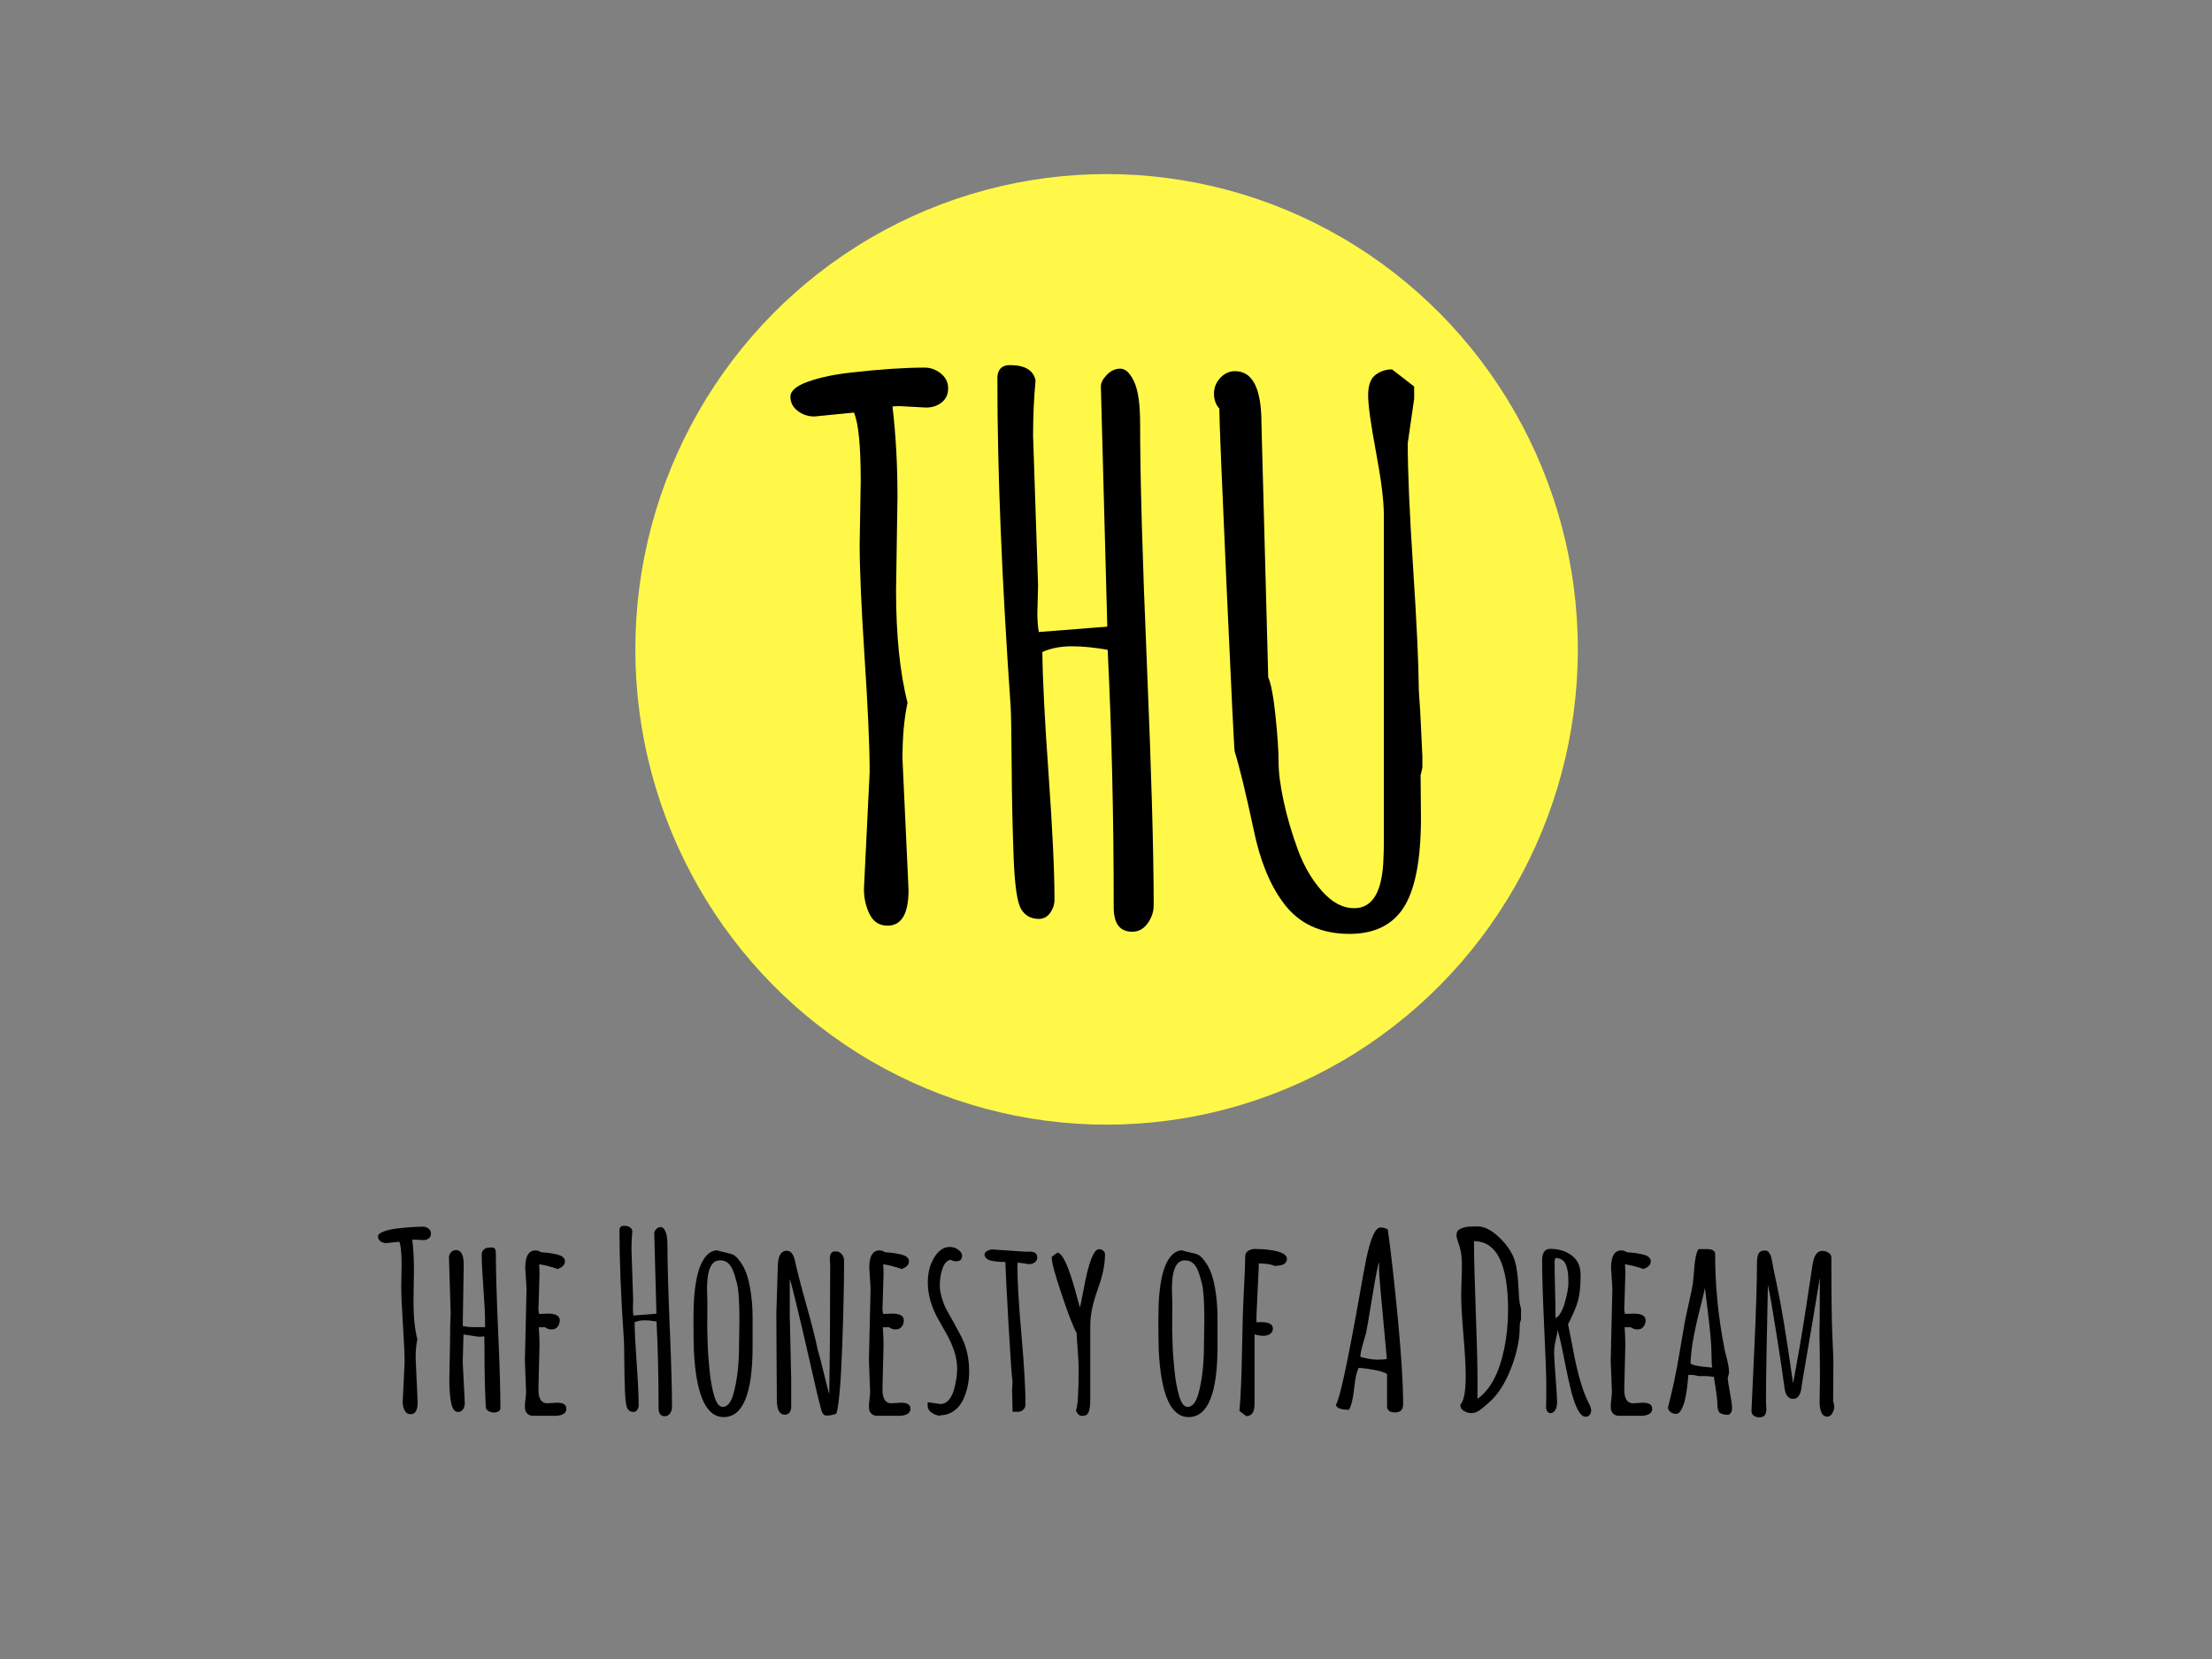 <?xml version="1.0" encoding="UTF-8" standalone="no"?>
<!DOCTYPE svg PUBLIC "-//W3C//DTD SVG 1.1//EN" "http://www.w3.org/Graphics/SVG/1.1/DTD/svg11.dtd">
<svg width="100%" height="100%" viewBox="0 0 1280 960" version="1.1" xmlns="http://www.w3.org/2000/svg" xmlns:xlink="http://www.w3.org/1999/xlink" xml:space="preserve" style="fill-rule:evenodd;clip-rule:evenodd;stroke-linejoin:round;stroke-miterlimit:1.414;">
    <rect x="0" y="0" width="1280" height="960" fill="#808080" stroke="none"/>
    <g transform="matrix(0.932,0,0,1.012,-8.115,-63.607)">
        <ellipse cx="695.764" cy="434.158" rx="292.586" ry="271.769" style="fill:rgb(255,248,73);"/>
    </g>
    <g transform="matrix(1.816,0,0,1.816,-430.265,-187.484)">
        <path d="M522.91,261.42L522.455,291.437C522.455,305.612 523.668,317.513 526.094,327.14L526.094,327.253C525.032,332.18 524.502,338.093 524.502,344.991L526.435,386.833C526.435,394.413 524.199,398.203 519.726,398.203C517.149,398.203 515.254,396.99 514.041,394.564C512.828,392.139 512.222,389.448 512.222,386.492L514.041,349.311C514.041,341.276 513.511,329.186 512.449,313.041C511.388,296.895 510.858,284.805 510.858,276.77L511.199,256.417C511.199,245.275 510.479,238.036 509.038,234.7L496.418,235.951C494.447,235.951 492.684,235.364 491.13,234.189C489.576,233.014 488.8,231.498 488.8,229.641C488.8,227.783 490.657,226.192 494.371,224.865C498.085,223.539 502.633,222.572 508.015,221.966C517.339,220.904 525.184,220.374 531.551,220.374C533.446,220.374 535.171,220.999 536.725,222.25C538.279,223.501 539.056,225.074 539.056,226.969C539.056,228.864 538.373,230.361 537.009,231.46C535.645,232.559 533.977,233.108 532.006,233.108L523.706,232.654C522.645,232.654 521.849,232.692 521.318,232.767C522.379,241.712 522.91,251.263 522.91,261.42Z" style="fill-rule:nonzero;"/>
        <path d="M589.766,302.921L587.72,226.514C587.644,225.377 588.25,224.126 589.539,222.762C590.828,221.397 592.287,220.715 593.916,220.715C595.546,220.715 597.005,222.079 598.294,224.808C599.583,227.537 600.227,232.009 600.227,238.225C600.227,255.28 600.947,280.882 602.387,315.03C603.827,349.179 604.548,374.743 604.548,391.722C604.548,393.769 603.903,395.683 602.615,397.464C601.326,399.245 599.696,400.136 597.725,400.136C593.784,400.136 591.813,397.559 591.813,392.404C591.813,363.448 591.169,336.084 589.88,310.312C585.711,309.554 581.883,309.175 578.396,309.175C574.909,309.175 571.802,309.781 569.073,310.994C569.149,319.484 569.812,332.502 571.063,350.05C572.313,367.598 572.939,380.882 572.939,389.903C572.939,391.419 572.484,392.821 571.574,394.11C570.665,395.398 569.452,396.043 567.936,396.043C565.434,396.043 563.558,395 562.307,392.916C561.057,390.831 560.261,385.336 559.92,376.429C559.579,367.522 559.37,357.763 559.294,347.151C559.219,336.539 559.105,330.209 558.953,328.163C556.149,287.837 554.746,253.423 554.746,224.922L554.746,223.216C554.974,220.791 556.3,219.578 558.726,219.578C563.501,219.578 566.23,221.208 566.912,224.467C566.382,230.001 566.116,235.837 566.116,241.977L567.708,289.845L567.481,298.6C567.481,300.799 567.633,302.807 567.936,304.627L589.766,302.921Z" style="fill-rule:nonzero;"/>
        <path d="M689.483,329.982L690.165,344.308L690.165,347.833L689.596,350.335L689.71,363.865C689.71,377.509 687.777,387.174 683.911,392.859C680.273,398.165 674.626,400.818 666.97,400.818C657.646,400.818 650.559,397.445 645.707,390.699C641.463,384.938 638.355,377.206 636.384,367.504C633.883,355.83 631.874,347.568 630.358,342.717C630.206,342.338 629.353,324.979 627.8,290.641C626.246,256.304 625.469,237.24 625.469,233.45C624.332,232.161 623.763,230.569 623.763,228.674C623.763,226.779 624.426,225.111 625.753,223.671C627.079,222.231 628.652,221.511 630.472,221.511C636.081,221.511 638.885,227.044 638.885,238.111L641.046,319.067C641.955,321.113 642.732,325.245 643.377,331.46C644.021,337.676 644.343,342.508 644.343,345.957C644.343,349.406 644.893,353.651 645.992,358.692C647.091,363.732 648.588,368.83 650.483,373.985C652.378,379.139 654.936,383.535 658.158,387.174C661.379,390.812 664.809,392.632 668.448,392.632C674.36,392.632 677.468,387.288 677.771,376.6C677.847,375.235 677.885,373.606 677.885,371.71L677.885,267.219C677.885,262.822 677.051,256.171 675.384,247.264C673.716,238.358 672.882,232.331 672.882,229.186C672.882,226.04 673.659,223.88 675.213,222.705C676.767,221.53 678.529,220.942 680.5,220.942L687.55,226.4L687.55,230.266L685.503,244.479C685.503,253.499 686.072,266.707 687.209,284.104C688.346,301.5 688.952,314.405 689.028,322.819L689.028,323.16L689.483,329.982Z" style="fill-rule:nonzero;"/>
    </g>
    <g transform="matrix(1.028,0,0,1.028,9.006,-75.971)">
        <path d="M224.256,788.759L223.986,806.579C223.986,814.994 224.706,822.059 226.146,827.774L226.146,827.842C225.516,830.767 225.201,834.277 225.201,838.372L226.348,863.212C226.348,867.712 225.021,869.962 222.366,869.962C220.836,869.962 219.711,869.242 218.991,867.802C218.271,866.362 217.911,864.764 217.911,863.009L218.991,840.937C218.991,836.167 218.676,828.989 218.046,819.404C217.416,809.819 217.101,802.642 217.101,797.872L217.303,785.789C217.303,779.174 216.876,774.877 216.021,772.897L208.528,773.639C207.358,773.639 206.312,773.29 205.39,772.593C204.467,771.895 204.006,770.995 204.006,769.893C204.006,768.79 205.108,767.845 207.313,767.058C209.518,766.27 212.218,765.697 215.413,765.337C220.948,764.707 225.606,764.392 229.386,764.392C230.511,764.392 231.535,764.763 232.457,765.505C233.38,766.248 233.841,767.182 233.841,768.307C233.841,769.432 233.436,770.32 232.626,770.973C231.816,771.625 230.826,771.952 229.656,771.952L224.728,771.682C224.098,771.682 223.626,771.704 223.311,771.749C223.941,777.059 224.256,782.729 224.256,788.759Z" style="fill-rule:nonzero;"/>
        <path d="M252.268,785.789L251.728,820.282C253.348,820.732 255.778,820.957 259.018,820.957L264.283,820.957L264.283,818.054C264.283,813.824 263.968,807.468 263.338,798.985C262.708,790.503 262.393,784.147 262.393,779.917C262.393,778.882 262.787,778.015 263.575,777.318C264.362,776.62 265.06,776.272 265.667,776.272C266.275,776.272 266.803,776.238 267.253,776.17C267.703,776.103 268.075,776.08 268.367,776.103C268.66,776.125 268.986,776.227 269.346,776.407C270.021,776.722 270.358,777.757 270.358,779.512C270.358,789.187 270.786,803.677 271.641,822.982C272.496,842.287 272.923,856.777 272.923,866.452C272.923,867.262 272.575,867.892 271.877,868.342C271.18,868.792 270.291,869.017 269.211,869.017C268.131,869.017 267.118,868.735 266.173,868.173C265.228,867.61 264.733,866.857 264.688,865.912C264.193,856.732 263.946,845.437 263.946,832.027L263.946,831.487L263.878,827.504L263.811,826.222L263.811,826.087C263.091,826.267 262.056,826.357 260.706,826.357L252.133,825.074L251.728,840.329L251.728,840.937L252.876,863.684C252.876,865.034 252.55,866.204 251.897,867.194C251.245,868.184 250.288,868.679 249.028,868.679C247.183,868.679 245.912,867.003 245.215,863.65C244.517,860.298 244.168,855.719 244.168,849.914L244.573,828.854L244.641,820.957L244.911,812.857L243.966,781.672C243.966,780.592 244.348,779.635 245.113,778.803C245.878,777.97 246.801,777.554 247.881,777.554C250.806,777.554 252.268,780.299 252.268,785.789Z" style="fill-rule:nonzero;"/>
        <path d="M299.316,863.819L304.783,863.482C308.293,863.482 310.048,864.607 310.048,866.857C310.048,868.252 309.441,869.264 308.226,869.894C307.011,870.524 305.638,870.839 304.108,870.839L291.081,870.839C289.911,870.839 288.91,870.434 288.077,869.624C287.245,868.814 286.795,867.779 286.727,866.519C286.66,865.259 286.75,863.684 286.997,861.794C287.245,859.904 287.368,858.397 287.368,857.272L286.693,839.587L287.638,799.222L286.896,787.544C286.896,781.019 288.831,777.757 292.701,777.757C293.781,777.757 294.793,778.094 295.738,778.769C296.098,778.814 296.965,778.893 298.337,779.005C299.71,779.118 300.913,779.264 301.948,779.444C302.983,779.624 304.108,779.872 305.323,780.187C307.933,780.907 309.238,782.144 309.238,783.899C309.238,785.789 307.888,787.229 305.188,788.219C300.958,786.779 297.471,785.902 294.726,785.587C294.861,787.567 294.928,789.547 294.928,791.527L294.321,811.372C294.321,811.462 294.456,812.182 294.726,813.532C294.726,813.532 296.368,813.464 299.653,813.329C304.108,813.329 306.336,814.589 306.336,817.109C306.336,818.459 305.942,819.652 305.155,820.687C304.367,821.722 303.253,822.239 301.813,822.239C300.373,822.239 299.113,821.834 298.033,821.024L294.523,821.024C294.793,824.534 294.928,827.864 294.928,831.014L294.321,856.057C294.321,861.232 295.986,863.819 299.316,863.819Z" style="fill-rule:nonzero;"/>
        <path d="M360.741,813.397L359.526,768.037C359.481,767.362 359.841,766.619 360.606,765.809C361.371,764.999 362.237,764.594 363.205,764.594C364.172,764.594 365.038,765.404 365.803,767.024C366.568,768.644 366.951,771.299 366.951,774.989C366.951,785.114 367.378,800.313 368.233,820.585C369.088,840.858 369.516,856.034 369.516,866.114C369.516,867.329 369.133,868.465 368.368,869.523C367.603,870.58 366.636,871.109 365.466,871.109C363.126,871.109 361.956,869.579 361.956,866.519C361.956,849.329 361.573,833.084 360.808,817.784C358.333,817.334 356.061,817.109 353.991,817.109C351.921,817.109 350.076,817.469 348.456,818.189C348.501,823.229 348.895,830.958 349.637,841.375C350.38,851.793 350.751,859.679 350.751,865.034C350.751,865.934 350.481,866.767 349.941,867.532C349.401,868.297 348.681,868.679 347.781,868.679C346.296,868.679 345.182,868.06 344.44,866.823C343.697,865.585 343.225,862.323 343.022,857.035C342.82,851.748 342.696,845.954 342.651,839.654C342.606,833.354 342.538,829.597 342.448,828.382C340.783,804.442 339.951,784.012 339.951,767.092L339.951,766.079C340.086,764.639 340.873,763.919 342.313,763.919C345.148,763.919 346.768,764.887 347.173,766.822C346.858,770.107 346.701,773.572 346.701,777.217L347.646,805.634L347.511,810.832C347.511,812.137 347.601,813.329 347.781,814.409L360.741,813.397Z" style="fill-rule:nonzero;"/>
        <path d="M389.226,799.289L389.428,807.389L389.361,820.619C389.361,821.744 389.383,823.072 389.428,824.602C389.473,826.132 389.53,828.145 389.597,830.643C389.665,833.14 389.8,835.615 390.002,838.068C390.205,840.52 390.441,843.108 390.711,845.83C390.981,848.553 391.341,851.073 391.791,853.39C392.241,855.708 392.736,857.812 393.276,859.702C394.491,863.797 396.088,865.844 398.068,865.844C400.723,865.844 402.748,863.347 404.143,858.352C406.213,850.927 407.248,841.792 407.248,830.947L407.451,816.704C407.451,806.714 407.012,799.987 406.135,796.522C405.257,793.057 404.436,790.447 403.671,788.692C402.141,785.137 399.823,783.359 396.718,783.359C396.628,783.359 396.538,783.359 396.448,783.359C391.633,783.359 389.226,788.669 389.226,799.289ZM414.876,831.824C414.876,858.329 409.453,871.582 398.608,871.582C388.618,871.582 383.016,859.027 381.801,833.917C381.711,831.532 381.666,829.147 381.666,826.762L381.598,818.324L381.598,815.624C381.598,796.139 384.456,784.102 390.171,779.512C391.566,778.387 393.118,777.779 394.828,777.689C396.133,778.139 397.731,778.555 399.621,778.938C401.511,779.32 402.906,779.714 403.806,780.119C405.471,780.884 407.271,782.875 409.206,786.093C411.141,789.31 412.57,793.608 413.492,798.985C414.415,804.363 414.876,809.752 414.876,815.152L414.876,831.824Z" style="fill-rule:nonzero;"/>
        <path d="M435.801,814.477L436.611,850.252L436.611,865.912C436.611,867.127 436.296,868.15 435.666,868.983C435.036,869.815 434.158,870.232 433.033,870.232C430.018,870.232 428.511,867.419 428.511,861.794L428.241,813.059L429.051,787.274C429.051,781.064 430.738,777.959 434.113,777.959C436.138,777.959 437.601,779.512 438.501,782.617C439.761,788.557 441.955,797.095 445.082,808.233C448.21,819.37 450.358,827.842 451.528,833.647C452.383,836.482 453.486,840.678 454.836,846.235C456.186,851.793 457.243,855.967 458.008,858.757C458.368,838.777 458.548,814.567 458.548,786.127L458.346,782.414C458.346,781.154 458.582,780.153 459.055,779.41C459.527,778.668 460.326,778.297 461.451,778.297C462.576,778.297 463.498,778.567 464.218,779.107C465.658,780.187 466.378,781.717 466.378,783.697C466.378,796.342 466.018,812.587 465.298,832.432C464.578,852.277 463.498,864.674 462.058,869.624C461.878,869.669 461.496,869.793 460.911,869.995C460.326,870.198 459.898,870.322 459.628,870.367C457.063,870.952 455.443,870.839 454.768,870.029C454.093,869.219 453.61,868.139 453.317,866.789C453.025,865.439 452.687,864.123 452.305,862.84C451.922,861.558 450.493,855.427 448.018,844.447C441.403,815.422 437.331,798.547 435.801,793.822L435.801,814.477Z" style="fill-rule:nonzero;"/>
        <path d="M492.973,863.819L498.441,863.482C501.951,863.482 503.706,864.607 503.706,866.857C503.706,868.252 503.098,869.264 501.883,869.894C500.668,870.524 499.296,870.839 497.766,870.839L484.738,870.839C483.568,870.839 482.567,870.434 481.735,869.624C480.902,868.814 480.452,867.779 480.385,866.519C480.317,865.259 480.407,863.684 480.655,861.794C480.902,859.904 481.026,858.397 481.026,857.272L480.351,839.587L481.296,799.222L480.553,787.544C480.553,781.019 482.488,777.757 486.358,777.757C487.438,777.757 488.451,778.094 489.396,778.769C489.756,778.814 490.622,778.893 491.995,779.005C493.367,779.118 494.571,779.264 495.606,779.444C496.641,779.624 497.766,779.872 498.981,780.187C501.591,780.907 502.896,782.144 502.896,783.899C502.896,785.789 501.546,787.229 498.846,788.219C494.616,786.779 491.128,785.902 488.383,785.587C488.518,787.567 488.586,789.547 488.586,791.527L487.978,811.372C487.978,811.462 488.113,812.182 488.383,813.532C488.383,813.532 490.026,813.464 493.311,813.329C497.766,813.329 499.993,814.589 499.993,817.109C499.993,818.459 499.6,819.652 498.812,820.687C498.025,821.722 496.911,822.239 495.471,822.239C494.031,822.239 492.771,821.834 491.691,821.024L488.181,821.024C488.451,824.534 488.586,827.864 488.586,831.014L487.978,856.057C487.978,861.232 489.643,863.819 492.973,863.819Z" style="fill-rule:nonzero;"/>
        <path d="M513.426,863.212L520.716,864.224C522.471,864.224 524.001,863.459 525.306,861.929C526.611,860.399 527.578,858.487 528.208,856.192C529.423,851.782 530.031,847.878 530.031,844.48C530.031,841.083 529.468,837.719 528.343,834.389C527.218,831.059 525.846,827.965 524.226,825.108C522.606,822.25 520.963,819.337 519.298,816.367C515.428,809.392 513.493,802.507 513.493,795.712C513.493,791.572 514.191,787.904 515.586,784.709C518.196,778.769 521.661,775.799 525.981,775.799C527.601,775.799 529.142,776.317 530.605,777.352C532.067,778.387 532.798,779.512 532.798,780.727C532.798,782.842 531.673,783.899 529.423,783.899C528.433,783.899 527.466,783.629 526.521,783.089C523.596,783.224 521.616,786.487 520.581,792.877C520.356,794.272 520.243,795.903 520.243,797.77C520.243,799.638 520.648,801.944 521.458,804.689C522.268,807.434 523.292,809.875 524.53,812.013C525.767,814.15 527.095,816.513 528.512,819.1C529.93,821.688 531.268,824.197 532.528,826.627C535.363,832.252 536.781,838.687 536.781,845.932C536.781,851.692 535.633,857.024 533.338,861.929C532.123,864.449 530.402,866.508 528.175,868.105C525.947,869.703 523.371,870.524 520.446,870.569L520.446,870.907C518.736,870.682 517.183,870.108 515.788,869.185C514.393,868.263 513.606,867.059 513.426,865.574L513.426,863.212Z" style="fill-rule:nonzero;"/>
        <path d="M560.946,856.192L561.216,851.467C560.856,850.297 560.113,839.89 558.988,820.248C557.863,800.605 557.256,788.624 557.166,784.304C551.856,784.169 548.571,783.685 547.311,782.853C546.051,782.02 545.421,781.154 545.421,780.254C545.421,779.354 545.916,778.623 546.906,778.06C547.896,777.498 548.863,777.217 549.808,777.217L568.573,778.499L570.801,778.432C573.681,778.432 575.121,779.534 575.121,781.739C575.121,782.864 574.648,783.775 573.703,784.473C572.758,785.17 571.701,785.519 570.531,785.519L564.186,784.574L563.916,785.992C563.916,794.722 564.681,807.794 566.211,825.209C567.741,842.624 568.506,855.719 568.506,864.494C568.506,865.619 568.09,866.587 567.257,867.397C566.425,868.207 565.446,868.612 564.321,868.612L561.216,868.612L560.946,856.192Z" style="fill-rule:nonzero;"/>
        <path d="M604.956,861.659C604.956,866.159 604.348,868.972 603.133,870.097C602.503,870.637 601.525,870.907 600.197,870.907C598.87,870.907 597.756,869.894 596.856,867.869C597.891,865.844 598.408,858.037 598.408,844.447C598.408,841.882 598.228,838.27 597.868,833.613C597.508,828.955 597.306,825.817 597.261,824.197C595.461,821.092 592.682,813.948 588.925,802.765C585.167,791.583 583.288,784.687 583.288,782.077L583.288,781.334L586.393,779.039C589.228,779.129 592.603,786.262 596.518,800.437C598.228,806.647 599.083,809.774 599.083,809.819C599.443,808.829 600.163,805.387 601.243,799.492C603.988,784.552 606.868,777.082 609.883,777.082C610.738,777.082 611.515,777.352 612.212,777.892C612.91,778.432 613.258,779.129 613.258,779.984C613.258,785.654 611.875,792.28 609.107,799.863C606.34,807.445 604.956,814.162 604.956,820.012L604.956,861.659Z" style="fill-rule:nonzero;"/>
        <path d="M650.923,799.289L651.126,807.389L651.058,820.619C651.058,821.744 651.081,823.072 651.126,824.602C651.171,826.132 651.227,828.145 651.295,830.643C651.362,833.14 651.497,835.615 651.7,838.068C651.902,840.52 652.138,843.108 652.408,845.83C652.678,848.553 653.038,851.073 653.488,853.39C653.938,855.708 654.433,857.812 654.973,859.702C656.188,863.797 657.786,865.844 659.766,865.844C662.421,865.844 664.446,863.347 665.841,858.352C667.911,850.927 668.946,841.792 668.946,830.947L669.148,816.704C669.148,806.714 668.71,799.987 667.832,796.522C666.955,793.057 666.133,790.447 665.368,788.692C663.838,785.137 661.521,783.359 658.416,783.359C658.326,783.359 658.236,783.359 658.146,783.359C653.331,783.359 650.923,788.669 650.923,799.289ZM676.573,831.824C676.573,858.329 671.151,871.582 660.306,871.582C650.316,871.582 644.713,859.027 643.498,833.917C643.408,831.532 643.363,829.147 643.363,826.762L643.296,818.324L643.296,815.624C643.296,796.139 646.153,784.102 651.868,779.512C653.263,778.387 654.816,777.779 656.526,777.689C657.831,778.139 659.428,778.555 661.318,778.938C663.208,779.32 664.603,779.714 665.503,780.119C667.168,780.884 668.968,782.875 670.903,786.093C672.838,789.31 674.267,793.608 675.19,798.985C676.112,804.363 676.573,809.752 676.573,815.152L676.573,831.824Z" style="fill-rule:nonzero;"/>
        <path d="M698.511,814.477L699.793,786.734L699.793,785.114C703.843,785.114 706.791,785.564 708.636,786.464C713.316,786.464 715.656,785.159 715.656,782.549C715.656,779.579 711.111,777.757 702.021,777.082C700.401,776.992 698.905,776.947 697.532,776.947C696.16,776.947 694.922,777.307 693.82,778.027C692.717,778.747 692.166,779.759 692.166,781.064C692.166,785.114 691.93,791.279 691.457,799.559C690.985,807.839 690.625,819.348 690.377,834.085C690.13,848.823 689.646,860.174 688.926,868.139L692.773,871.042C695.878,871.042 697.431,868.747 697.431,864.157L697.431,825.007C699.141,825.547 700.795,825.817 702.392,825.817C703.99,825.817 705.283,825.445 706.273,824.703C707.263,823.96 707.758,822.982 707.758,821.767C707.758,819.337 705.531,818.122 701.076,818.122L698.511,818.189L698.511,814.477Z" style="fill-rule:nonzero;"/>
        <path d="M771.883,838.844C771.748,837.179 771.298,832.207 770.533,823.927C768.508,802.777 767.496,790.953 767.496,788.455C767.496,785.958 767.518,784.597 767.563,784.372C767.023,785.002 765.73,791.527 763.682,803.947C761.635,816.367 760.476,823.117 760.206,824.197C759.936,825.277 759.508,826.762 758.923,828.652C757.708,832.567 757.056,835.582 756.966,837.697C760.791,838.732 763.963,839.249 766.483,839.249C769.003,839.249 770.803,839.114 771.883,838.844ZM772.423,765.809C774.223,778.724 776.113,795.532 778.093,816.232C780.073,836.932 781.063,852.952 781.063,864.292C781.063,867.397 779.556,868.949 776.541,868.949C773.526,868.949 772.018,867.757 772.018,865.372L772.018,847.349C770.713,846.449 768.385,845.684 765.032,845.054C761.68,844.424 758.698,844.019 756.088,843.839C754.963,845.729 754.097,849.588 753.49,855.415C752.882,861.243 751.903,865.259 750.553,867.464C746.098,867.464 743.646,866.542 743.196,864.697C745.266,861.682 749.473,842.467 755.818,807.052C758.293,793.057 759.778,784.934 760.273,782.684C762.748,770.804 765.426,764.864 768.306,764.864C770.016,764.864 771.388,765.269 772.423,766.079L772.423,765.809Z" style="fill-rule:nonzero;"/>
        <path d="M813.733,802.732L814.138,787.612C814.138,783.337 813.936,780.265 813.531,778.398C813.126,776.53 812.62,774.753 812.012,773.065C811.405,771.378 811.101,770.095 811.101,769.218C811.101,768.34 811.281,767.609 811.641,767.024C812.001,766.439 812.541,765.978 813.261,765.64C813.981,765.303 814.678,765.033 815.353,764.83C816.028,764.628 816.883,764.482 817.918,764.392C819.628,764.302 820.866,764.257 821.631,764.257L822.981,764.257C826.761,764.257 830.788,766.282 835.063,770.332C840.238,775.237 843.388,780.412 844.513,785.857C845.188,789.052 845.638,792.607 845.863,796.522C846.088,800.437 846.246,803.047 846.336,804.352C846.606,807.322 846.966,809.347 847.416,810.427L847.416,816.839C846.921,817.694 846.673,819.089 846.673,821.024C846.673,827.999 845.076,835.627 841.881,843.907C838.686,852.187 834.726,858.487 830.001,862.807C826.491,866.002 824.117,867.892 822.88,868.477C821.642,869.062 820.427,869.354 819.235,869.354C818.042,869.354 816.748,868.96 815.353,868.173C813.958,867.385 813.261,866.204 813.261,864.629C815.286,862.514 816.298,857.092 816.298,848.362C816.298,843.232 815.871,835.604 815.016,825.479C814.161,815.354 813.733,807.772 813.733,802.732ZM822.913,848.092L822.913,861.322C830.068,856.282 835.086,846.899 837.966,833.174C839.406,826.154 840.126,818.887 840.126,811.372C840.126,785.497 833.736,772.559 820.956,772.559L820.956,772.694C820.956,781.244 821.271,793.9 821.901,810.663C822.531,827.425 822.868,839.902 822.913,848.092Z" style="fill-rule:nonzero;"/>
        <path d="M866.991,828.112C866.361,830.677 866.046,833.05 866.046,835.233C866.046,837.415 866.327,842.073 866.89,849.205C867.452,856.338 867.733,860.939 867.733,863.009C867.733,865.079 867.362,866.654 866.62,867.734C865.877,868.814 865.033,869.354 864.088,869.354C862.738,869.354 861.883,868.432 861.523,866.587C861.613,863.167 861.658,858.97 861.658,853.998C861.658,849.025 861.265,838.102 860.477,821.227C859.69,804.352 859.296,791.752 859.296,783.427C859.296,779.062 860.826,776.879 863.886,776.879C868.701,776.879 872.751,778.139 876.036,780.659C879.321,783.179 880.963,786.779 880.963,791.459C880.963,797.759 880.468,802.664 879.478,806.174C878.488,809.684 876.621,814.072 873.876,819.337C874.371,821.542 875.248,825.952 876.508,832.567C879.163,846.877 882.156,857.204 885.486,863.549C886.431,865.349 886.903,866.755 886.903,867.768C886.903,868.78 886.622,869.635 886.06,870.333C885.497,871.03 884.743,871.379 883.798,871.379C880.783,871.379 878.016,866.362 875.496,856.327C874.416,851.962 873.448,847.552 872.593,843.097C870.163,830.902 868.611,824.039 867.936,822.509C867.936,823.679 867.621,825.547 866.991,828.112ZM866.788,782.009L866.316,783.967C866.316,787.747 866.406,793.203 866.586,800.335C866.766,807.468 866.856,812.654 866.856,815.894C869.016,814.769 870.76,811.833 872.087,807.085C873.415,802.338 874.078,798.704 874.078,796.184C874.078,793.664 874.011,791.808 873.876,790.615C873.741,789.423 873.448,788.107 872.998,786.667C872.143,783.652 870.073,782.099 866.788,782.009Z" style="fill-rule:nonzero;"/>
        <path d="M910.528,863.819L915.996,863.482C919.506,863.482 921.261,864.607 921.261,866.857C921.261,868.252 920.653,869.264 919.438,869.894C918.223,870.524 916.851,870.839 915.321,870.839L902.293,870.839C901.123,870.839 900.122,870.434 899.29,869.624C898.457,868.814 898.007,867.779 897.94,866.519C897.872,865.259 897.962,863.684 898.21,861.794C898.457,859.904 898.581,858.397 898.581,857.272L897.906,839.587L898.851,799.222L898.108,787.544C898.108,781.019 900.043,777.757 903.913,777.757C904.993,777.757 906.006,778.094 906.951,778.769C907.311,778.814 908.177,778.893 909.55,779.005C910.922,779.118 912.126,779.264 913.161,779.444C914.196,779.624 915.321,779.872 916.536,780.187C919.146,780.907 920.451,782.144 920.451,783.899C920.451,785.789 919.101,787.229 916.401,788.219C912.171,786.779 908.683,785.902 905.938,785.587C906.073,787.567 906.141,789.547 906.141,791.527L905.533,811.372C905.533,811.462 905.668,812.182 905.938,813.532C905.938,813.532 907.581,813.464 910.866,813.329C915.321,813.329 917.548,814.589 917.548,817.109C917.548,818.459 917.155,819.652 916.367,820.687C915.58,821.722 914.466,822.239 913.026,822.239C911.586,822.239 910.326,821.834 909.246,821.024L905.736,821.024C906.006,824.534 906.141,827.864 906.141,831.014L905.533,856.057C905.533,861.232 907.198,863.819 910.528,863.819Z" style="fill-rule:nonzero;"/>
        <path d="M964.528,846.674L963.786,849.442C963.786,850.567 964.191,853.312 965.001,857.677C965.811,862.042 966.216,864.899 966.216,866.249L966.216,866.384C966.216,868.454 965.518,869.759 964.123,870.299C962.188,870.299 960.681,869.984 959.601,869.354C958.521,868.724 957.981,867.138 957.981,864.595C957.981,862.053 957.306,856.822 955.956,848.902L951.703,848.497L947.113,848.497C946.078,848.047 944.256,847.822 941.646,847.822C941.646,847.912 941.59,848.508 941.477,849.61C941.365,850.713 941.275,851.602 941.207,852.277C941.14,852.952 941.027,853.953 940.87,855.28C940.712,856.608 940.543,857.733 940.363,858.655C940.183,859.578 939.958,860.658 939.688,861.895C939.418,863.133 939.115,864.168 938.777,865C938.44,865.833 938.068,866.632 937.663,867.397C936.853,868.972 935.863,869.759 934.693,869.759C933.523,869.759 932.477,869.41 931.555,868.713C930.632,868.015 930.171,867.127 930.171,866.047C932.601,856.732 934.682,846.967 936.415,836.752C938.147,826.537 939.182,820.473 939.52,818.56C939.857,816.648 940.645,812.958 941.882,807.49C943.12,802.023 943.862,798.367 944.11,796.522C944.357,794.677 944.593,792.292 944.818,789.367C945.223,782.977 946.056,778.859 947.316,777.014L951.973,777.014C955.123,777.014 956.698,777.959 956.698,779.849C956.698,797.624 958.431,815.287 961.896,832.837C962.076,833.872 962.413,835.312 962.908,837.157C963.988,841.162 964.528,844.334 964.528,846.674ZM955.078,843.704C954.808,842.354 954.673,840.172 954.673,837.157C954.673,834.142 954.482,830.485 954.1,826.188C953.717,821.89 953.166,816.907 952.446,811.237C951.726,805.567 951.231,801.472 950.961,798.952C950.421,801.562 949.363,805.927 947.788,812.047C944.593,824.782 942.951,834.592 942.861,841.477C944.436,842.512 948.508,843.254 955.078,843.704Z" style="fill-rule:nonzero;"/>
        <path d="M985.318,863.009L985.521,867.127C985.521,868.612 985.217,869.748 984.61,870.535C984.002,871.323 983.023,871.717 981.673,871.717C980.323,871.717 979.221,871.39 978.366,870.738C977.511,870.085 977.106,869.14 977.151,867.903C977.196,866.665 977.725,855.123 978.737,833.275C979.75,811.428 980.256,794.969 980.256,783.899C980.391,781.559 980.751,779.995 981.336,779.208C981.921,778.42 982.753,777.982 983.833,777.892C984.913,777.802 985.633,777.847 985.993,778.027C986.353,778.207 986.68,778.51 986.972,778.938C987.265,779.365 987.512,779.759 987.715,780.119C987.917,780.479 988.108,781.03 988.288,781.773C988.468,782.515 988.603,783.078 988.693,783.46C988.783,783.843 988.896,784.45 989.031,785.283C989.166,786.115 989.301,786.925 989.436,787.713C989.571,788.5 990.246,791.695 991.461,797.298C992.676,802.9 994.015,810.123 995.477,818.965C996.94,827.808 998.638,839.024 1000.57,852.614C1003.41,837.449 1005.86,823.072 1007.93,809.482C1010,795.892 1011.09,788.669 1011.21,787.814C1011.32,786.959 1011.41,786.329 1011.48,785.924C1011.54,785.519 1011.67,784.912 1011.85,784.102C1012.03,783.292 1012.2,782.662 1012.35,782.212C1012.51,781.762 1012.75,781.233 1013.06,780.625C1013.38,780.018 1013.71,779.557 1014.07,779.242C1014.93,778.432 1015.94,778.027 1017.11,778.027C1018.28,778.027 1019.41,778.364 1020.49,779.039C1021.57,779.714 1022.11,780.637 1022.11,781.807C1022.11,802.957 1022.3,817.604 1022.68,825.749C1023.06,833.894 1023.25,838.799 1023.25,840.464L1023.12,862.739C1023.52,863.729 1023.73,864.775 1023.73,865.878C1023.73,866.98 1023.37,868.162 1022.65,869.422C1021.93,870.682 1020.98,871.312 1019.81,871.312C1016.93,871.312 1015.49,868.432 1015.49,862.672L1015.69,849.914C1015.69,840.959 1015.6,832.949 1015.42,825.884C1015.56,821.699 1015.63,810.764 1015.63,793.079C1014.23,801.719 1012.3,813.307 1009.82,827.842C1007.35,842.377 1006.03,850.083 1005.87,850.96C1005.72,851.838 1005.59,852.682 1005.5,853.492C1005.41,854.302 1005.32,854.999 1005.23,855.584C1005.14,856.169 1004.97,856.844 1004.73,857.609C1004.48,858.374 1004.2,859.004 1003.88,859.499C1003.12,860.714 1002.04,861.322 1000.64,861.322C997.941,861.322 996.321,859.342 995.781,855.382C995.061,849.757 993.587,839.868 991.36,825.715C989.132,811.563 987.478,802.034 986.398,797.129C985.678,828.674 985.318,850.634 985.318,863.009Z" style="fill-rule:nonzero;"/>
    </g>
</svg>
